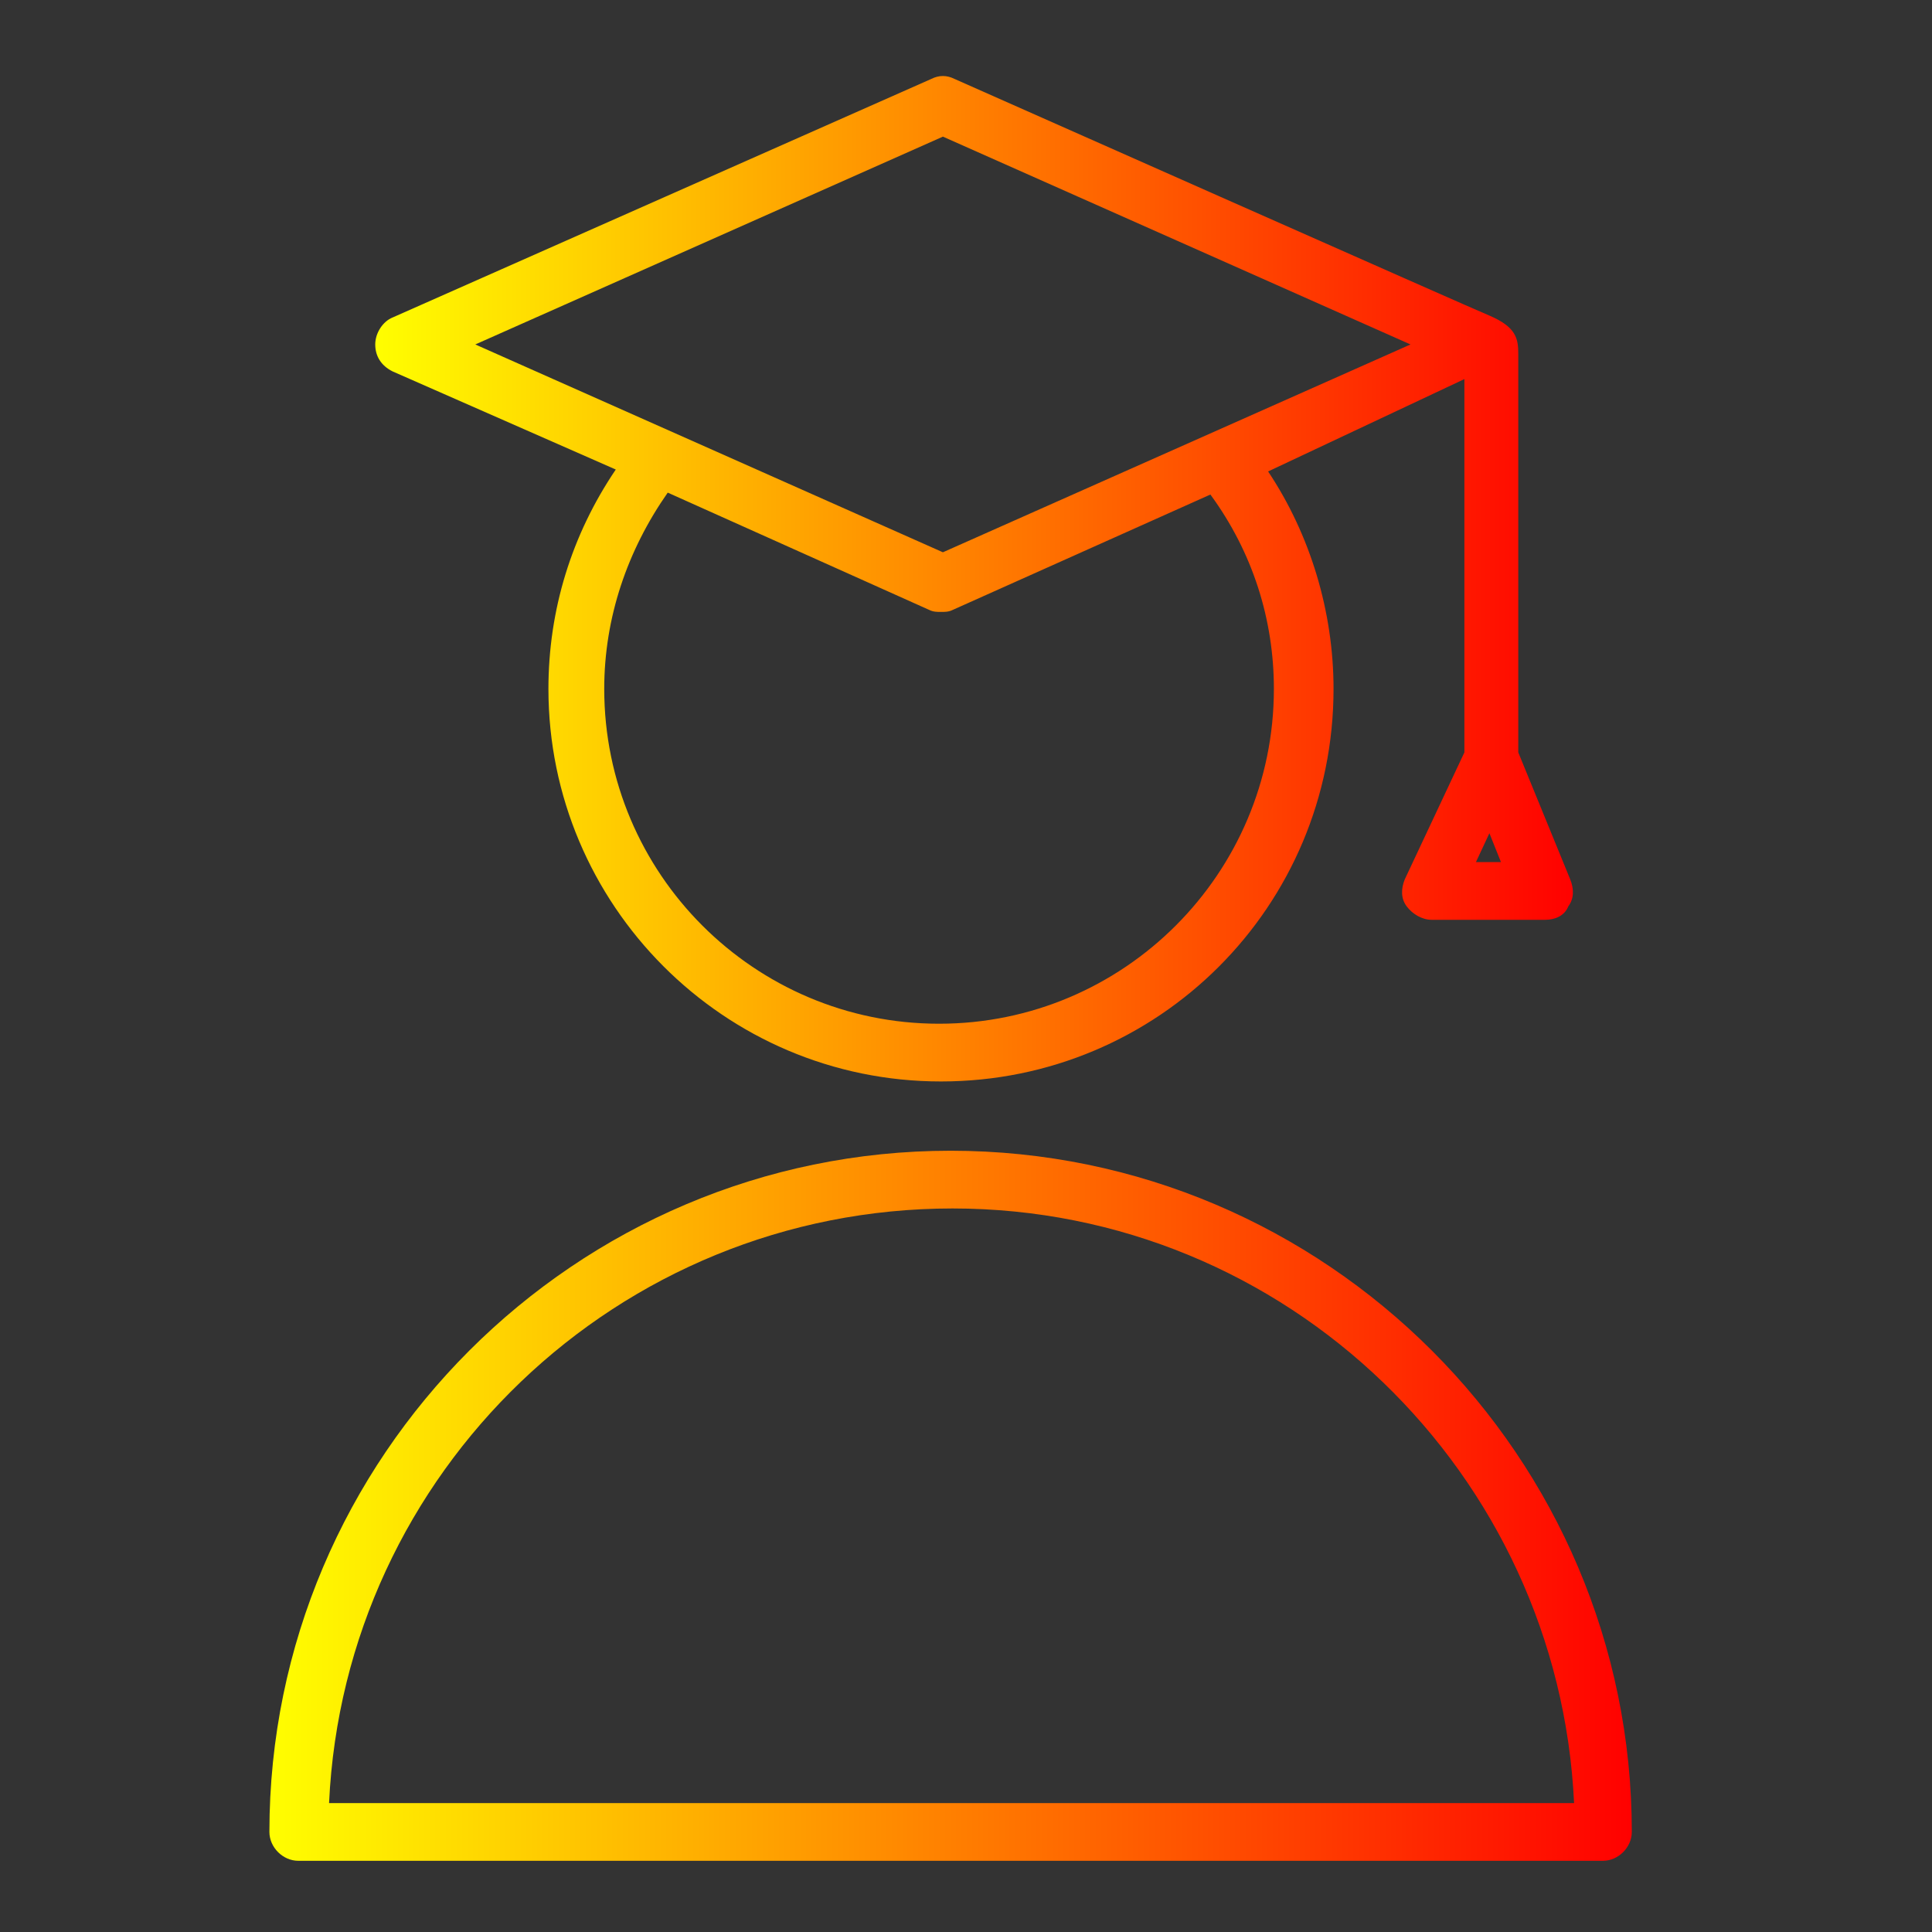 <svg width="100.4" height="100.4" xmlns="http://www.w3.org/2000/svg">

 <rect width="100%" height="100%" fill="#333333" stroke="none"/>

 <g>
  <title>background</title>
  <rect fill="none" id="canvas_background" height="402" width="582" y="-1" x="-1"/>
 </g>
 <g>
  <title>Layer 1</title>
  <defs>
    <linearGradient id="grad1" x1="0%" y1="0%" x2="100%" y2="0%">
      <stop offset="0%" style="stop-color:rgb(255,255,0);stop-opacity:1" />
      <stop offset="100%" style="stop-color:rgb(255,0,0);stop-opacity:1" />
    </linearGradient>
  </defs>
  <path id="svg_2" d="m20.4,19.3l11.6,5.1c-2.3,3.4 -3.5,7.3 -3.5,11.4c0,11.2 9.1,20.4 20.4,20.4s20.4,-9.1 20.4,-20.4c0,-4 -1.2,-8 -3.4,-11.3l10.2,-4.8l0,19.4l-3.1,6.6c-0.2,0.5 -0.2,1 0.1,1.4s0.8,0.7 1.3,0.7l5.9,0c0.5,0 1,-0.2 1.2,-0.7c0.3,-0.4 0.3,-0.9 0.1,-1.4l-2.7,-6.6l0,-20.7c0,-0.8 -0.1,-1.4 -1.5,-2c-0.3,-0.1 -27.8,-12.3 -27.8,-12.3c-0.4,-0.2 -0.8,-0.2 -1.2,0l-28,12.4c-0.5,0.2 -0.9,0.8 -0.9,1.4s0.3,1.1 0.9,1.4zm45.8,16.5c0,9.6 -7.8,17.4 -17.4,17.4s-17.4,-7.8 -17.4,-17.4c0,-3.7 1.2,-7.2 3.3,-10.2l13.6,6.1c0.2,0.1 0.4,0.1 0.6,0.1s0.4,0 0.6,-0.1l13.4,-6c2.2,3 3.3,6.5 3.3,10.1zm10.5,9l0.7,-1.5l0.6,1.5l-1.3,0zm-27.7,-37.7l24.3,10.8l-24.3,10.8l-24.3,-10.8l24.3,-10.8z" fill="url(#grad1)"/>
  <path id="svg_3" d="m49.4,59.8c-19.5,0 -35.4,15.9 -35.4,35.4c0,0.8 0.7,1.5 1.5,1.5l67.8,0c0.8,0 1.5,-0.7 1.5,-1.5c0,-19.5 -15.9,-35.4 -35.4,-35.4zm-32.3,33.9c0.8,-17.2 15,-30.9 32.4,-30.9s31.5,13.8 32.3,30.9l-64.7,0z" fill="url(#grad1)"/>
 </g>
</svg>